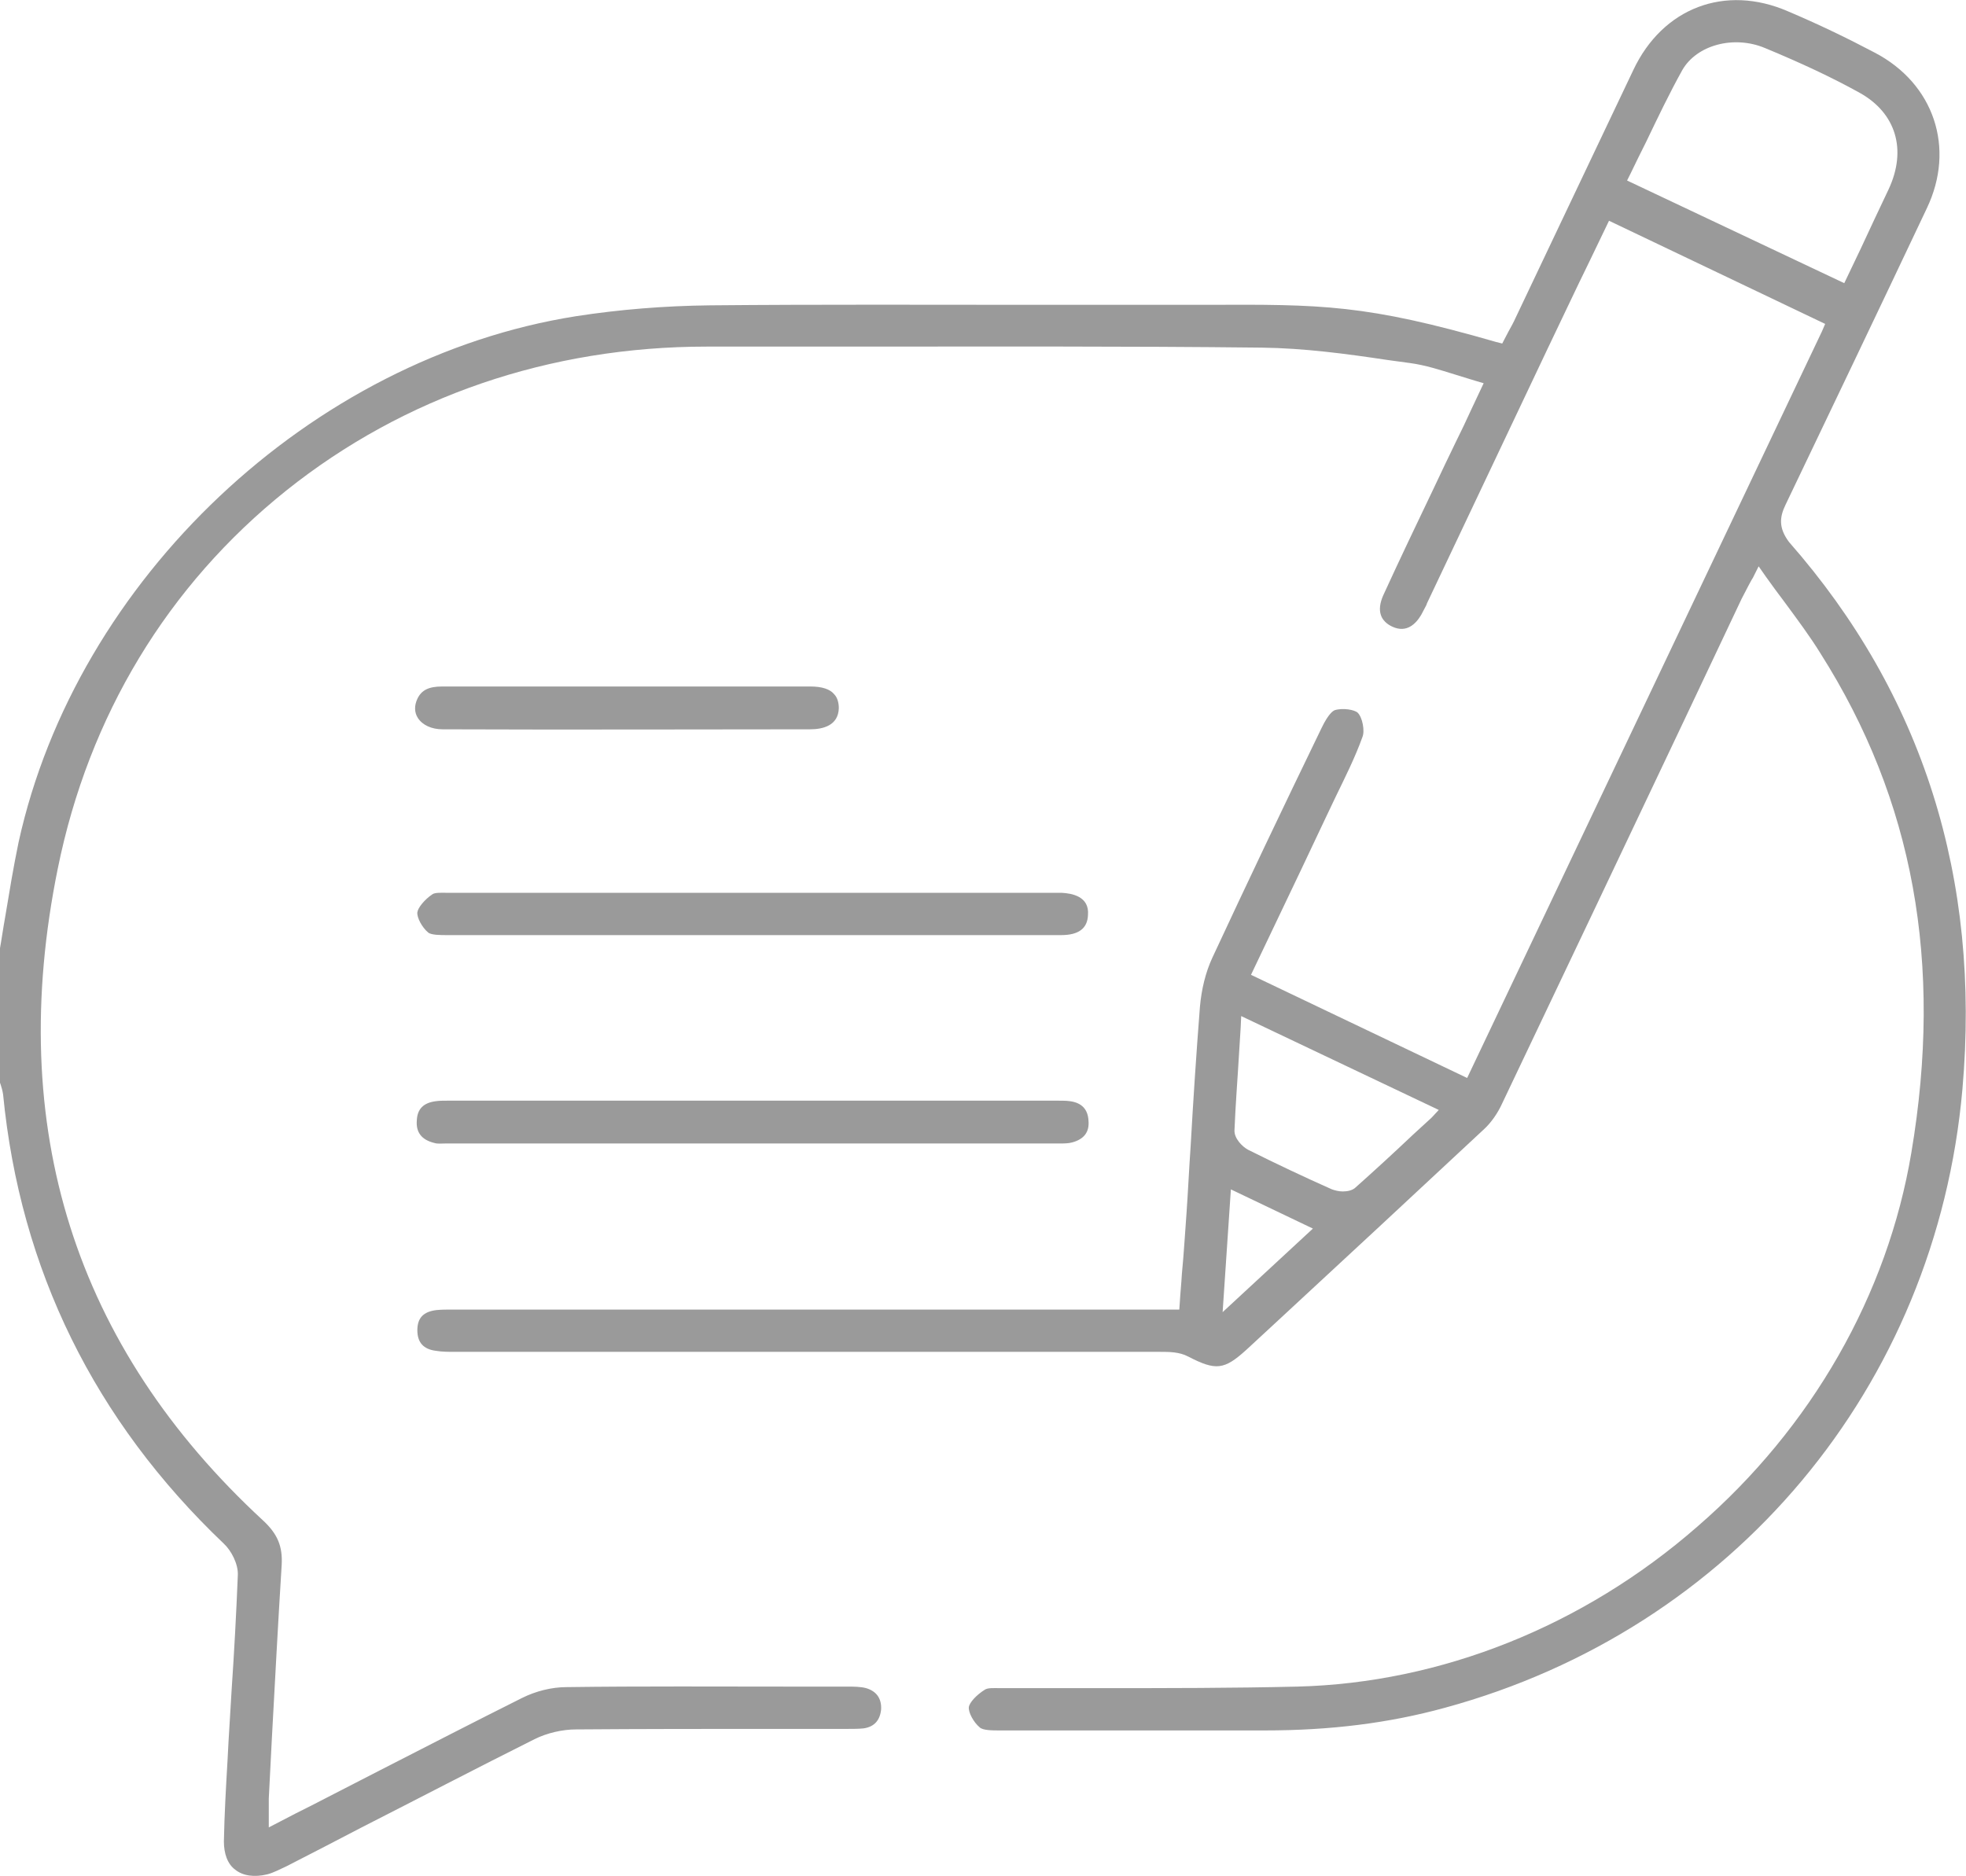 <?xml version="1.0" encoding="utf-8"?>
<!-- Generator: Adobe Illustrator 23.0.1, SVG Export Plug-In . SVG Version: 6.00 Build 0)  -->
<svg version="1.1" id="Layer_1" xmlns="http://www.w3.org/2000/svg" xmlns:xlink="http://www.w3.org/1999/xlink" x="0px" y="0px"
	 viewBox="0 0 381.1 363.7" style="enable-background:new 0 0 381.1 363.7;" xml:space="preserve">
<style type="text/css">
	.st0{fill:#9A9A9A;}
</style>
<g>
	<path class="st0" d="M346.1,97.9c8.8-18.4,17.8-37.2,27.4-57.5c5.6-11.7,1.4-24.2-10.1-30.2c-5.3-2.8-10.9-5.5-16.8-8
		c-12.2-5.3-24.3-0.7-30,11.4c-4.5,9.4-8.9,18.8-13.4,28.2c-3.1,6.6-6.3,13.2-9.4,19.8c-0.4,0.9-0.9,1.8-1.4,2.7l-1.2,2.3l-1.2-0.3
		c-25.3-7.3-33.7-7.3-56.3-7.2c-2.7,0-5.7,0-8.7,0c-7.9,0-15.9,0-23.8,0c-20.9,0-42.4-0.1-63.6,0.1c-8.8,0.1-17.5,0.8-25.9,2.1
		c-51.4,8.1-96.9,51-108.1,102c-1,4.8-1.8,9.7-2.6,14.5c-0.4,2.2-0.7,4.4-1.1,6.6v25.2c0.1,0.2,0.1,0.4,0.2,0.6
		c0.2,0.6,0.4,1.3,0.5,2c3.3,33.9,17.7,63.2,42.8,87.1c1.4,1.3,2.8,3.9,2.7,6.1c-0.3,7.4-0.7,14.9-1.2,22.2c-0.2,3.3-0.4,6.7-0.6,10
		l-0.2,3.8c-0.3,5.1-0.6,10.4-0.7,15.6c0,2.4,0.7,4.4,2.2,5.5c1.5,1.2,3.7,1.5,6.2,0.9c1.2-0.3,2.5-1,3.8-1.6
		c4.9-2.5,9.7-5,14.5-7.5c11-5.6,22.3-11.5,33.5-17.1c2.4-1.2,5.4-1.9,8.1-1.9c12.8-0.1,25.7-0.1,38.3-0.1c4.6,0,9.2,0,13.9,0l0.5,0
		c1,0,2,0,3-0.1c2.1-0.3,3.2-1.6,3.4-3.7c0.1-2.1-0.9-3.5-2.9-4.1c-1.1-0.3-2.5-0.3-3.7-0.3l-10.6,0c-14.3,0-29.2-0.1-43.8,0.1
		c-2.9,0-6,0.8-8.6,2.1c-9.2,4.6-18.5,9.4-27.5,14c-3.5,1.8-7,3.6-10.5,5.4c-1.9,1-3.9,2-5.9,3l-5.2,2.7v-2.4c0-0.5,0-0.9,0-1.3
		c0-0.7,0-1.3,0-1.9c0.2-3.9,0.4-7.8,0.6-11.7c0.6-11,1.2-22.4,1.9-33.6c0.2-3.6-0.8-6-3.6-8.6C14.5,261.1,1,218.6,11.2,168.4
		c6-29.6,21.3-54.9,44.3-73.3c22.8-18.2,51-27.9,81.5-27.9c9.5,0,19.1,0,28.6,0c25.9,0,52.7-0.1,79,0.2c8.2,0.1,16.4,1.2,24.4,2.4
		c1.5,0.2,3,0.4,4.4,0.6c2.9,0.4,5.7,1.3,8.6,2.2c1.3,0.4,2.6,0.8,3.9,1.2l1.7,0.5l-2.4,5.1c-1,2.2-2,4.3-3,6.3
		c-1.4,2.9-2.8,5.8-4.2,8.8c-3.3,6.9-6.7,14-9.9,21c-0.6,1.4-0.8,2.7-0.4,3.8c0.3,0.9,1.1,1.7,2.2,2.2c2.8,1.3,4.6-0.6,5.6-2.3
		c0.3-0.6,0.7-1.3,1-1.9l0.1-0.3l23.4-49.4c2.7-5.6,5.3-11.2,8.1-16.9l3.8-7.9l41.9,20l-0.6,1.4l-68.8,144.8l-41.9-20l5.1-10.7
		c3.2-6.7,6.3-13.2,9.4-19.8c0.7-1.4,1.3-2.8,2-4.2c1.8-3.7,3.7-7.5,5.1-11.4c0.5-1.2,0-3.8-0.9-4.7c-0.6-0.6-2.9-1-4.5-0.5
		c-0.2,0.1-1.1,0.5-2.5,3.4c-7.7,15.9-14.5,30.2-21.2,44.6c-1.3,2.8-2.1,6.1-2.4,9.5c-0.7,9-1.3,18.1-1.8,27
		c-0.3,4.3-0.5,8.7-0.8,13c-0.3,3.9-0.5,7.7-0.9,11.8c-0.1,1.8-0.3,3.7-0.4,5.5l-0.1,1.4h-25.4c-38.2,0-76.5,0-114.7,0l-0.8,0
		c-1.1,0-2.1,0-3.1,0.1c-2.5,0.3-3.7,1.5-3.7,3.9c0,2.4,1.2,3.7,3.6,4c1.2,0.2,2.4,0.2,3.7,0.2l0.6,0l37.3,0c32.9,0,65.9,0,98.8,0
		c1.7,0,3.7,0,5.4,0.9c5.4,2.8,7,2.6,11.3-1.3l5.3-4.9c13.4-12.4,27.2-25.2,40.8-37.9c1.3-1.2,2.6-3,3.5-5
		c11.7-24.6,23.6-49.6,35.1-73.9l11.3-23.9c0.4-0.8,0.8-1.5,1.3-2.5c0.3-0.5,0.5-1,0.9-1.6l1.1-2.2l1.4,2c1.2,1.7,2.4,3.3,3.6,4.9
		c2.5,3.4,4.9,6.6,7,10c18,28.4,23.8,60,17.6,96.8c-4.6,27.5-19.3,53.3-41.5,72.5c-22.1,19.3-49.7,30.3-77.5,31
		c-12.6,0.3-25.5,0.3-37.9,0.3c-6.2,0-12.5,0-18.7,0c-0.3,0-0.7,0-1.1,0c-1.1,0-2.3-0.1-2.9,0.3c-1.6,1-3,2.5-3.1,3.4
		c-0.1,1,0.9,2.9,2.1,3.9c0.6,0.6,2.5,0.6,3.8,0.6l0.2,0c10.2,0,20.4,0,30.5,0c6.8,0,13.6,0,20.5,0c0.1,0,0.2,0,0.3,0
		c12.6,0,24-1.4,34.9-4.4c55.8-15.2,95.2-62.2,100.3-119.9c3.6-40.9-7.7-76.6-33.6-106.1C344.7,102.3,345,100.2,346.1,97.9z
		 M315.4,35l0.7-1.4c1-2.1,2-4.1,3-6.1c2.3-4.8,4.5-9.4,7-13.9c2.8-4.9,10-6.8,16-4.3c7,2.9,13,5.7,18.4,8.7c7,3.9,9.2,11,5.6,18.7
		c-1.8,3.8-3.6,7.6-5.4,11.5l-3.2,6.7L315.4,35z M237,254.4l1.6-23.8l15.9,7.6L237,254.4z M277.5,216.7c-1.2,1.1-2.4,2.2-3.6,3.3
		c-3.8,3.6-7.4,6.9-11.1,10.2c-0.6,0.6-1.6,0.8-2.5,0.8c-0.8,0-1.5-0.2-2.1-0.4c-5.4-2.4-10.9-5-16.3-7.7c-1.1-0.6-2.7-2.2-2.6-3.8
		c0.2-5,0.6-9.9,0.9-15.1c0.1-1.6,0.2-3.2,0.3-4.8l0.1-2.2l38.3,18.2L277.5,216.7z"/>
	<path class="st0" d="M205.8,173.1c-0.4,0-0.8,0-1.3,0l-0.6,0l-18.3,0c-32.6,0-65.3,0-97.9,0c0,0,0,0,0,0c-0.3,0-0.6,0-1,0
		c-1,0-2.4-0.1-2.9,0.3c-1.5,1-2.8,2.6-2.9,3.5c-0.1,1,0.9,2.9,2.1,3.9c0.6,0.5,2.4,0.5,3.6,0.5h0.4c15.9,0,32.1,0,47.7,0l11.1,0
		l16,0c14.6,0,29.3,0,43.9,0c3.4,0,5.1-1.3,5.2-3.9C211.2,173.8,207.8,173.2,205.8,173.1z"/>
	<path class="st0" d="M207.4,213.5c-0.7-0.1-1.4-0.1-2.2-0.1c-0.3,0-0.6,0-1,0l-73,0l-43.6,0c-0.3,0-0.6,0-0.9,0
		c-0.8,0-1.5,0-2.2,0.1c-2.4,0.3-3.6,1.5-3.7,3.7c-0.2,2.3,0.9,3.8,3.4,4.4c0.6,0.2,1.4,0.1,2.2,0.1c0.3,0,0.5,0,0.8,0
		c39.1,0,78.2,0,117.3,0c0,0,0,0,0,0c0.3,0,0.6,0,0.8,0c0.9,0,1.8,0,2.5-0.2c2.3-0.6,3.4-2,3.2-4.2
		C210.9,215.1,209.7,213.8,207.4,213.5z"/>
	<path class="st0" d="M157.1,133.1c-8.5,0-17.1,0-25.7,0l-19.1,0c-8.8,0-17.7,0-26.5,0c0,0,0,0-0.1,0c-2.6,0-4,0.7-4.8,2.4
		c-0.6,1.3-0.6,2.6,0.1,3.7c0.9,1.4,2.7,2.2,4.8,2.2c24.9,0.1,50,0,71.2,0c2.5,0,5.5-0.7,5.6-4.1c0-1.1-0.3-2.1-0.9-2.7
		C160.9,133.6,159.3,133.1,157.1,133.1z"/>
</g>
</svg>

